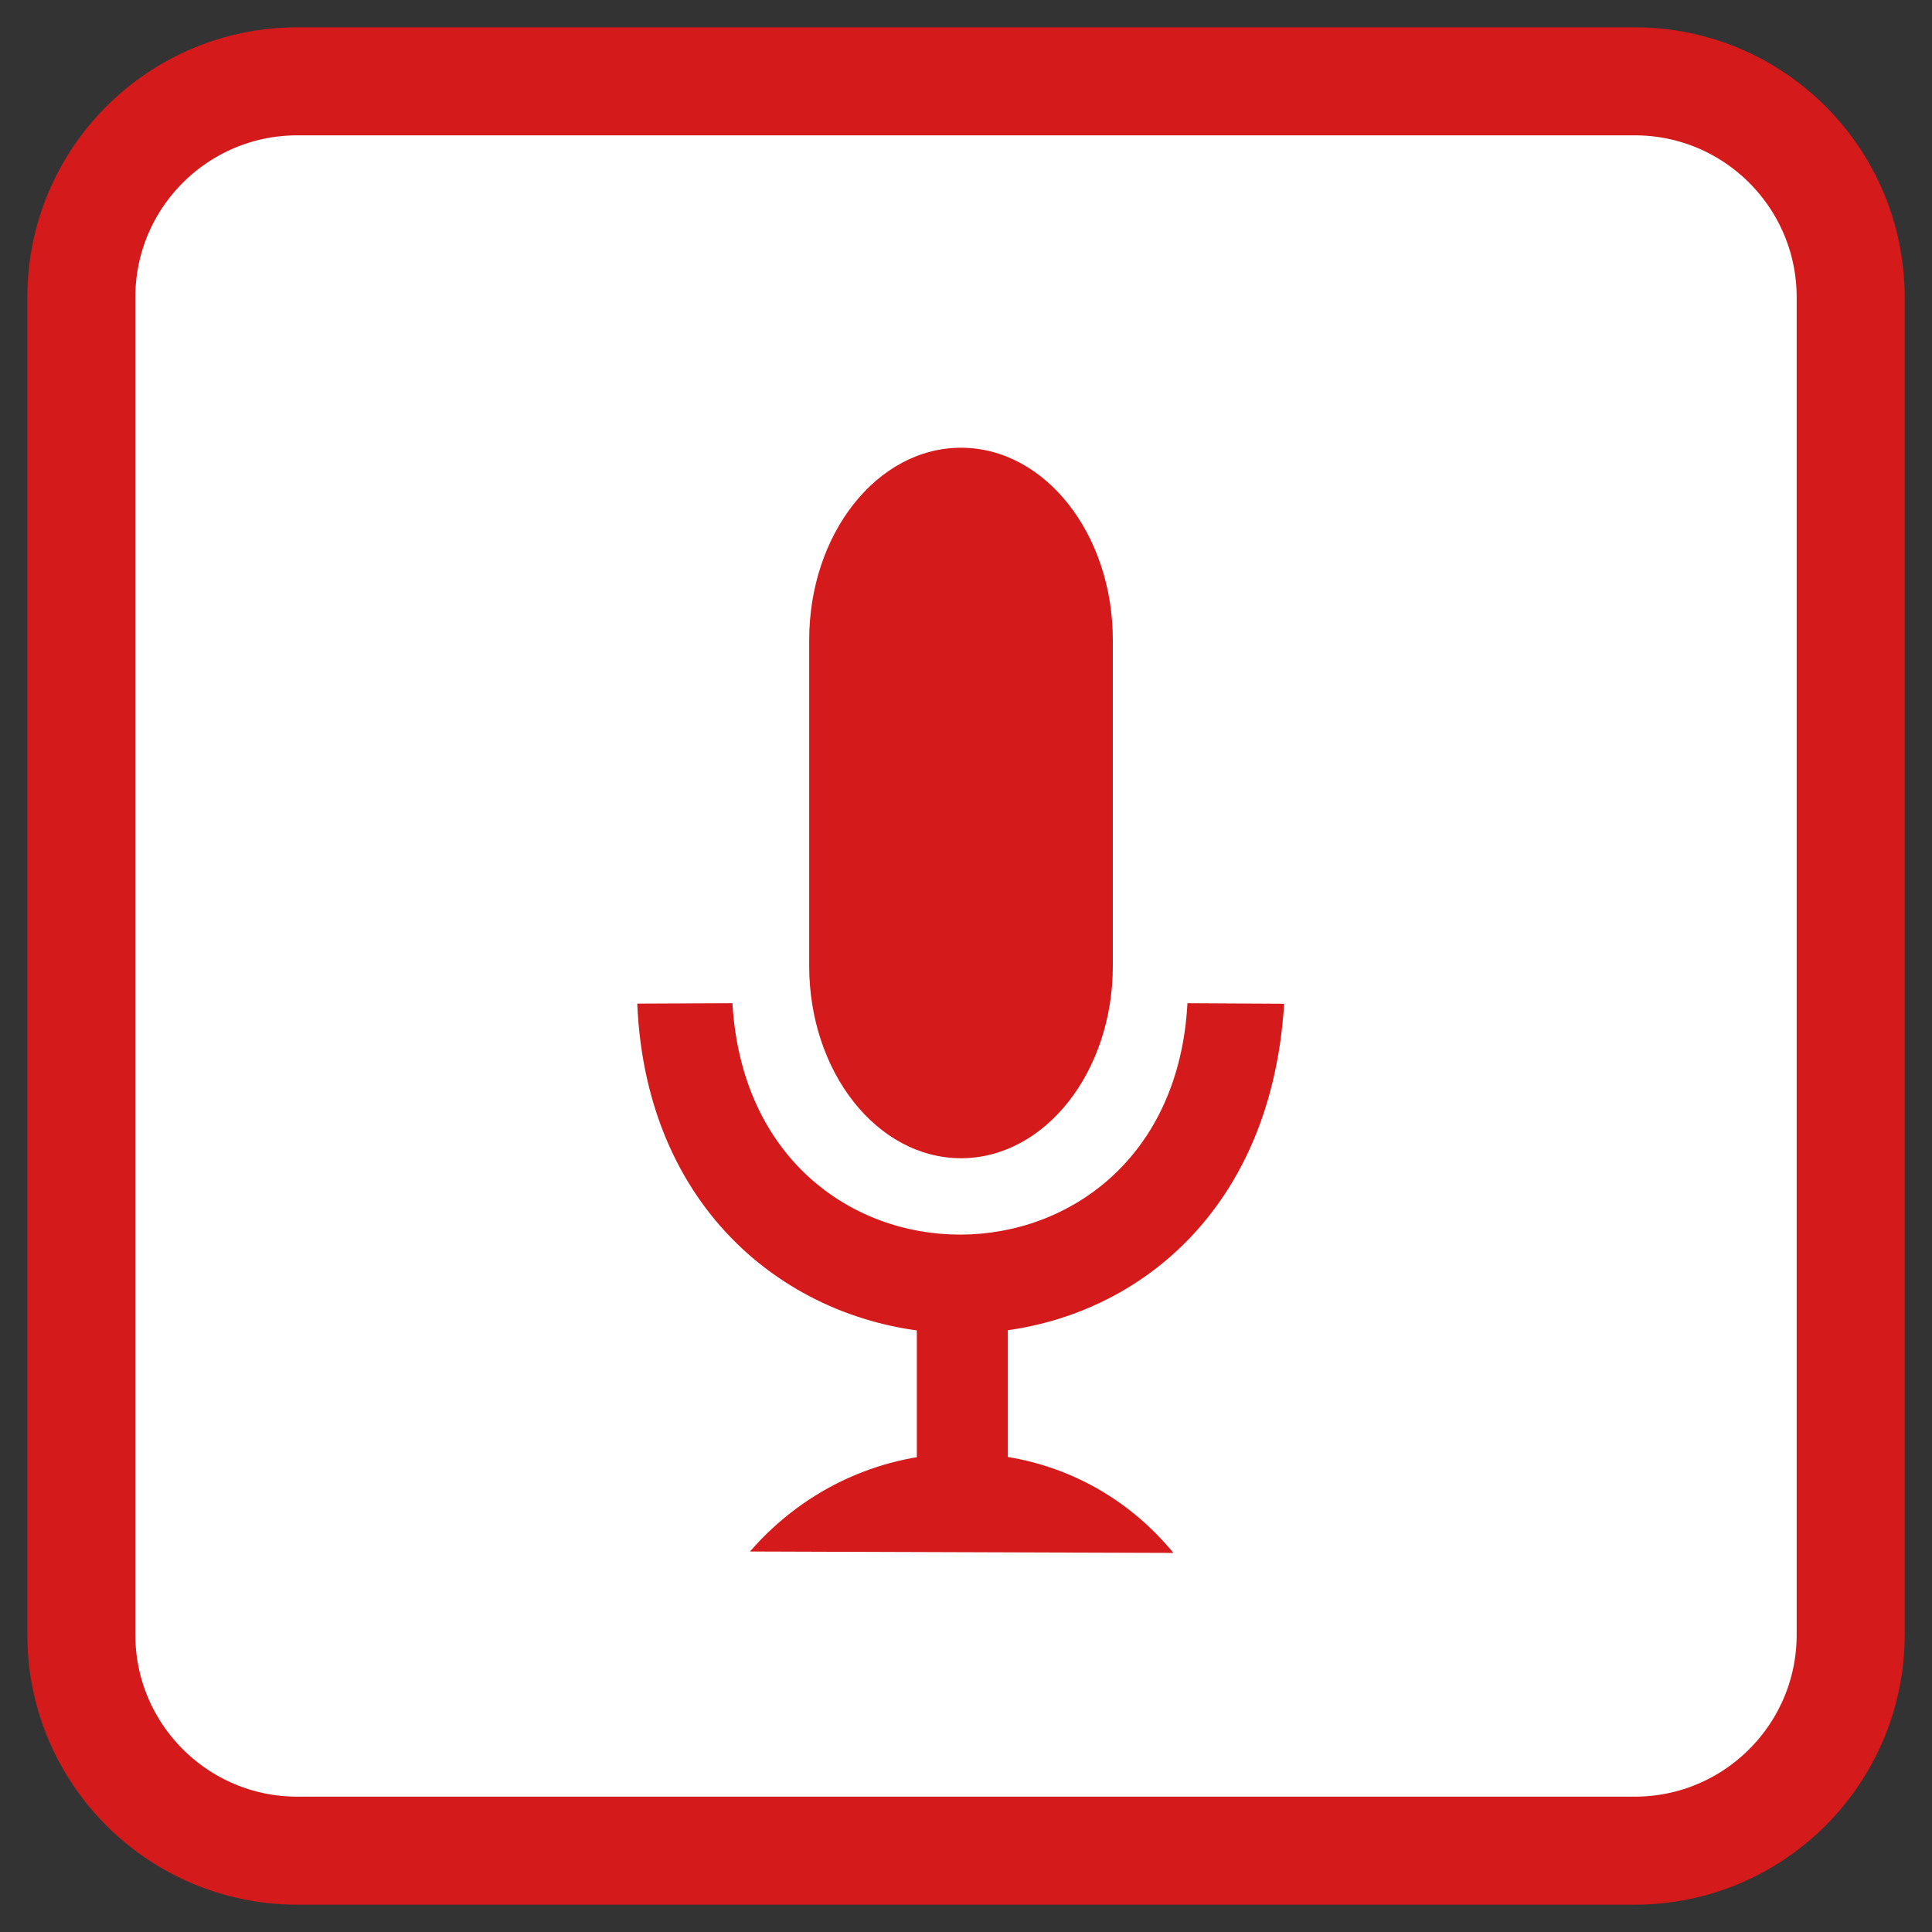 <?xml version="1.0" encoding="UTF-8"?>
<svg xmlns="http://www.w3.org/2000/svg" xmlns:xlink="http://www.w3.org/1999/xlink" width="512pt" height="512pt" viewBox="0 0 512 512" version="1.1">
<rect x="0" y="0" width="512" height="512" fill="#333333" stroke="none"/>
<g id="surface1">
<path style="fill-rule:nonzero;fill:rgb(100%,100%,100%);fill-opacity:1;stroke-width:28.624;stroke-linecap:butt;stroke-linejoin:miter;stroke:rgb(83.137%,10.196%,10.196%);stroke-opacity:1;stroke-miterlimit:4;" d="M 78.801 21.551 L 433.199 21.551 C 464.816 21.551 490.449 47.184 490.449 78.801 L 490.449 433.199 C 490.449 464.816 464.816 490.449 433.199 490.449 L 78.801 490.449 C 47.184 490.449 21.551 464.816 21.551 433.199 L 21.551 78.801 C 21.551 47.184 47.184 21.551 78.801 21.551 Z M 78.801 21.551 "/>
<path style=" stroke:none;fill-rule:evenodd;fill:rgb(83.137%,10.196%,10.196%);fill-opacity:1;" d="M 254.676 118.656 C 276.898 118.656 294.91 141.477 294.91 169.625 L 294.91 255.969 C 294.91 284.117 276.898 306.938 254.676 306.938 C 232.457 306.938 214.445 284.117 214.445 255.969 L 214.445 169.625 C 214.445 141.477 232.457 118.656 254.676 118.656 Z M 254.676 118.656 "/>
<path style=" stroke:none;fill-rule:evenodd;fill:rgb(83.137%,10.196%,10.196%);fill-opacity:1;" d="M 198.762 411.164 L 310.969 411.539 C 281.895 376.156 228.621 376.656 198.762 411.164 Z M 198.762 411.164 "/>
<path style=" stroke:none;fill-rule:evenodd;fill:rgb(83.137%,10.196%,10.196%);fill-opacity:1;" d="M 242.973 345.184 L 267.09 345.184 L 267.09 386.441 L 242.973 386.441 Z M 242.973 345.184 "/>
<path style=" stroke:none;fill-rule:evenodd;fill:rgb(83.137%,10.196%,10.196%);fill-opacity:1;" d="M 168.875 265.969 L 194.098 265.859 C 198.898 347.922 310.375 347.332 314.684 265.859 L 340.305 266.008 C 333.043 384.668 173.766 380.34 168.875 265.969 Z M 168.875 265.969 "/>
</g>
</svg>

